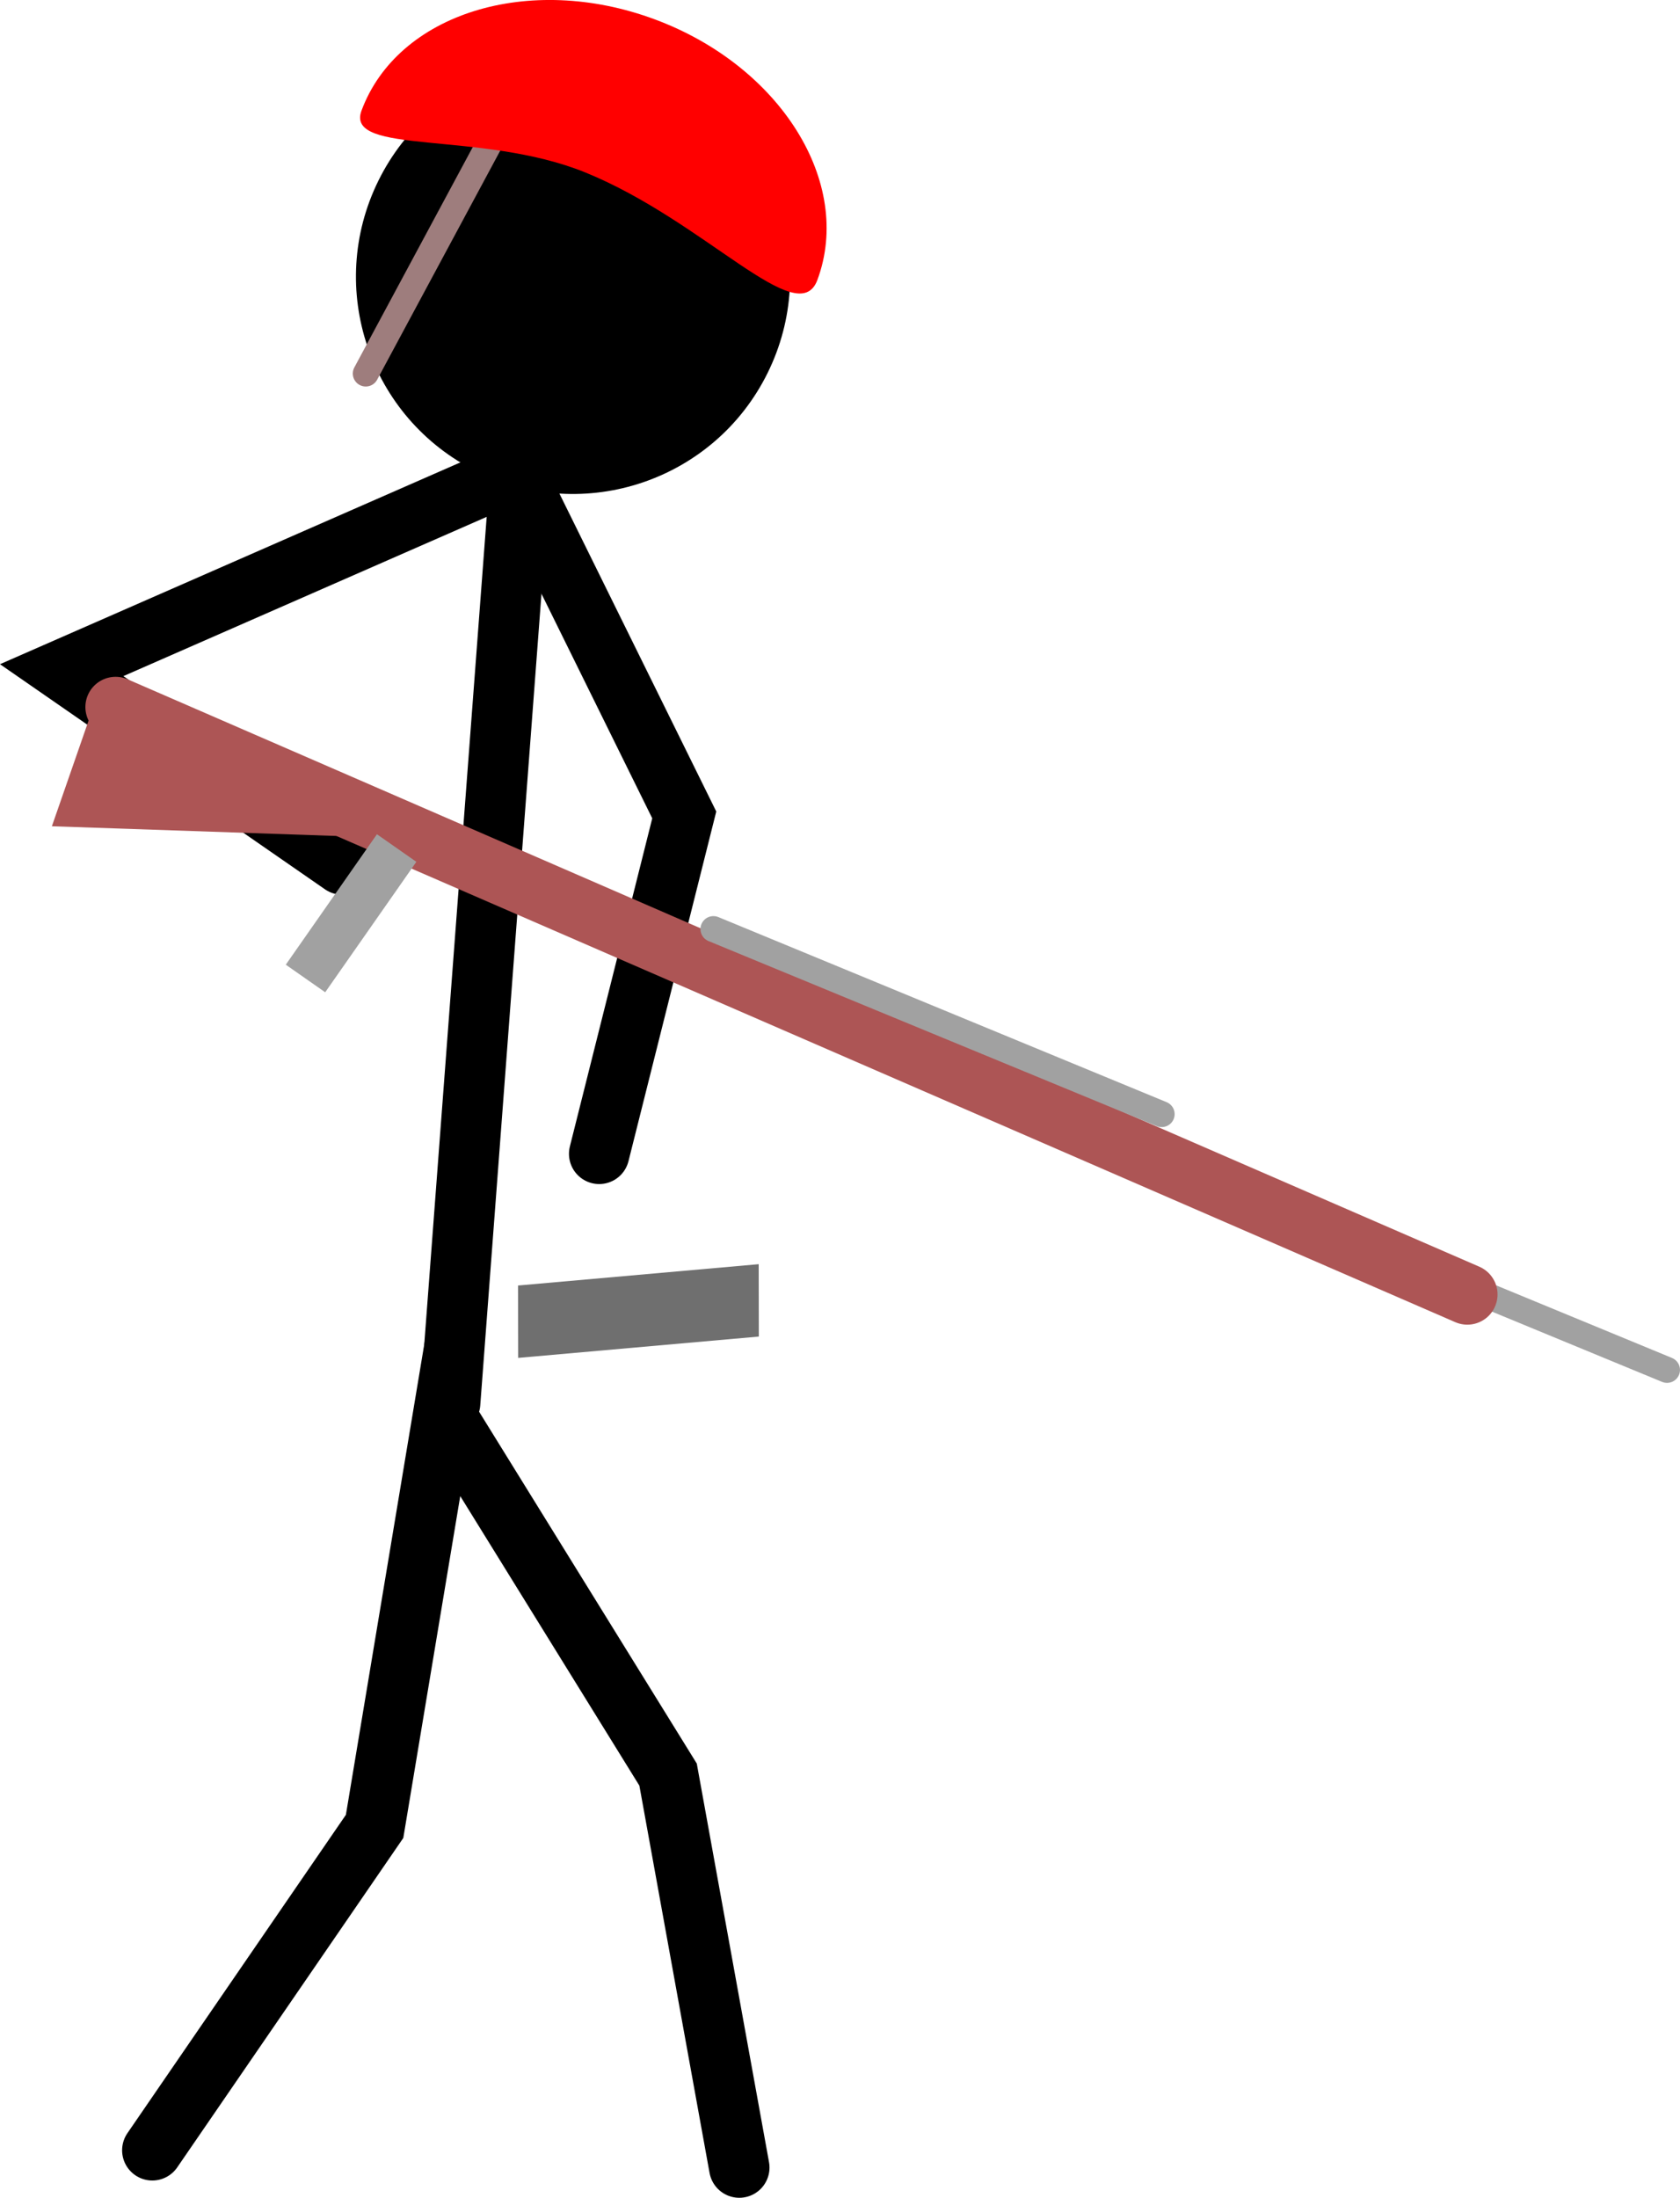 <svg version="1.1" xmlns="http://www.w3.org/2000/svg" xmlns:xlink="http://www.w3.org/1999/xlink" width="97.313" height="127.235" viewBox="0,0,97.313,127.235"><g transform="translate(-191.344,-116.383)"><g data-paper-data="{&quot;isPaintingLayer&quot;:true}" fill-rule="nonzero" stroke-linejoin="miter" stroke-miterlimit="10" stroke-dasharray="" stroke-dashoffset="0" style="mix-blend-mode: normal"><path d="M211.167,166.43l-16.25,-11.25l26.25,-11.5l9.812,19.88l-4.928,19.62" fill="none" stroke="#000000" stroke-width="3.5" stroke-linecap="round"/><path d="M200.167,240.867l12.875,-18.75l4,-24l13,21l4.125,22.75" fill="none" stroke="#000000" stroke-width="3.5" stroke-linecap="round"/><path d="M217.417,197.617l4,-53" fill="none" stroke="#000000" stroke-width="3.5" stroke-linecap="round"/><path d="M216.637,164.977l-22.288,-0.76l2.824,-8.126z" fill="#ad5555" stroke="#000000" stroke-width="0" stroke-linecap="round"/><path d="M235.299,193.759l-13.94,1.235l-0.008,-4.19l13.94,-1.235z" fill="#6f6f6f" stroke="none" stroke-width="0" stroke-linecap="butt"/><path d="M261.94,184.975l25.966,10.715" fill="none" stroke="#a1a1a1" stroke-width="1.5" stroke-linecap="round"/><path d="M276.338,191.321l-78.298,-34.006" fill="none" stroke="#ad5555" stroke-width="3.5" stroke-linecap="round"/><path d="M232.668,170.168l25.966,10.715" fill="none" stroke="#a1a1a1" stroke-width="1.5" stroke-linecap="round"/><path d="M208.942,172.046l4.421,-6.322l1.054,0.737l-4.421,6.322z" fill="none" stroke="#a1a1a1" stroke-width="1.5" stroke-linecap="butt"/><g><path d="M213.266,126.837c3.076,-6.224 10.616,-8.776 16.84,-5.7c6.224,3.076 8.776,10.616 5.7,16.84c-3.076,6.224 -10.616,8.776 -16.84,5.7c-6.224,-3.076 -8.776,-10.616 -5.7,-16.84z" fill="#000000" stroke="none" stroke-width="0" stroke-linecap="butt"/><path d="M219.696,124.681l-7.166,13.328" fill="none" stroke="#9e7d7d" stroke-width="1.5" stroke-linecap="round"/><path d="M238.691,132.589c-1.118,3.012 -6.492,-3.4 -13.447,-6.224c-6.035,-2.451 -13.93,-0.964 -12.96,-3.578c2.088,-5.625 9.692,-7.991 16.984,-5.285c7.292,2.707 11.511,9.461 9.423,15.086z" fill="#ff0000" stroke="none" stroke-width="0" stroke-linecap="butt"/></g></g></g></svg>
